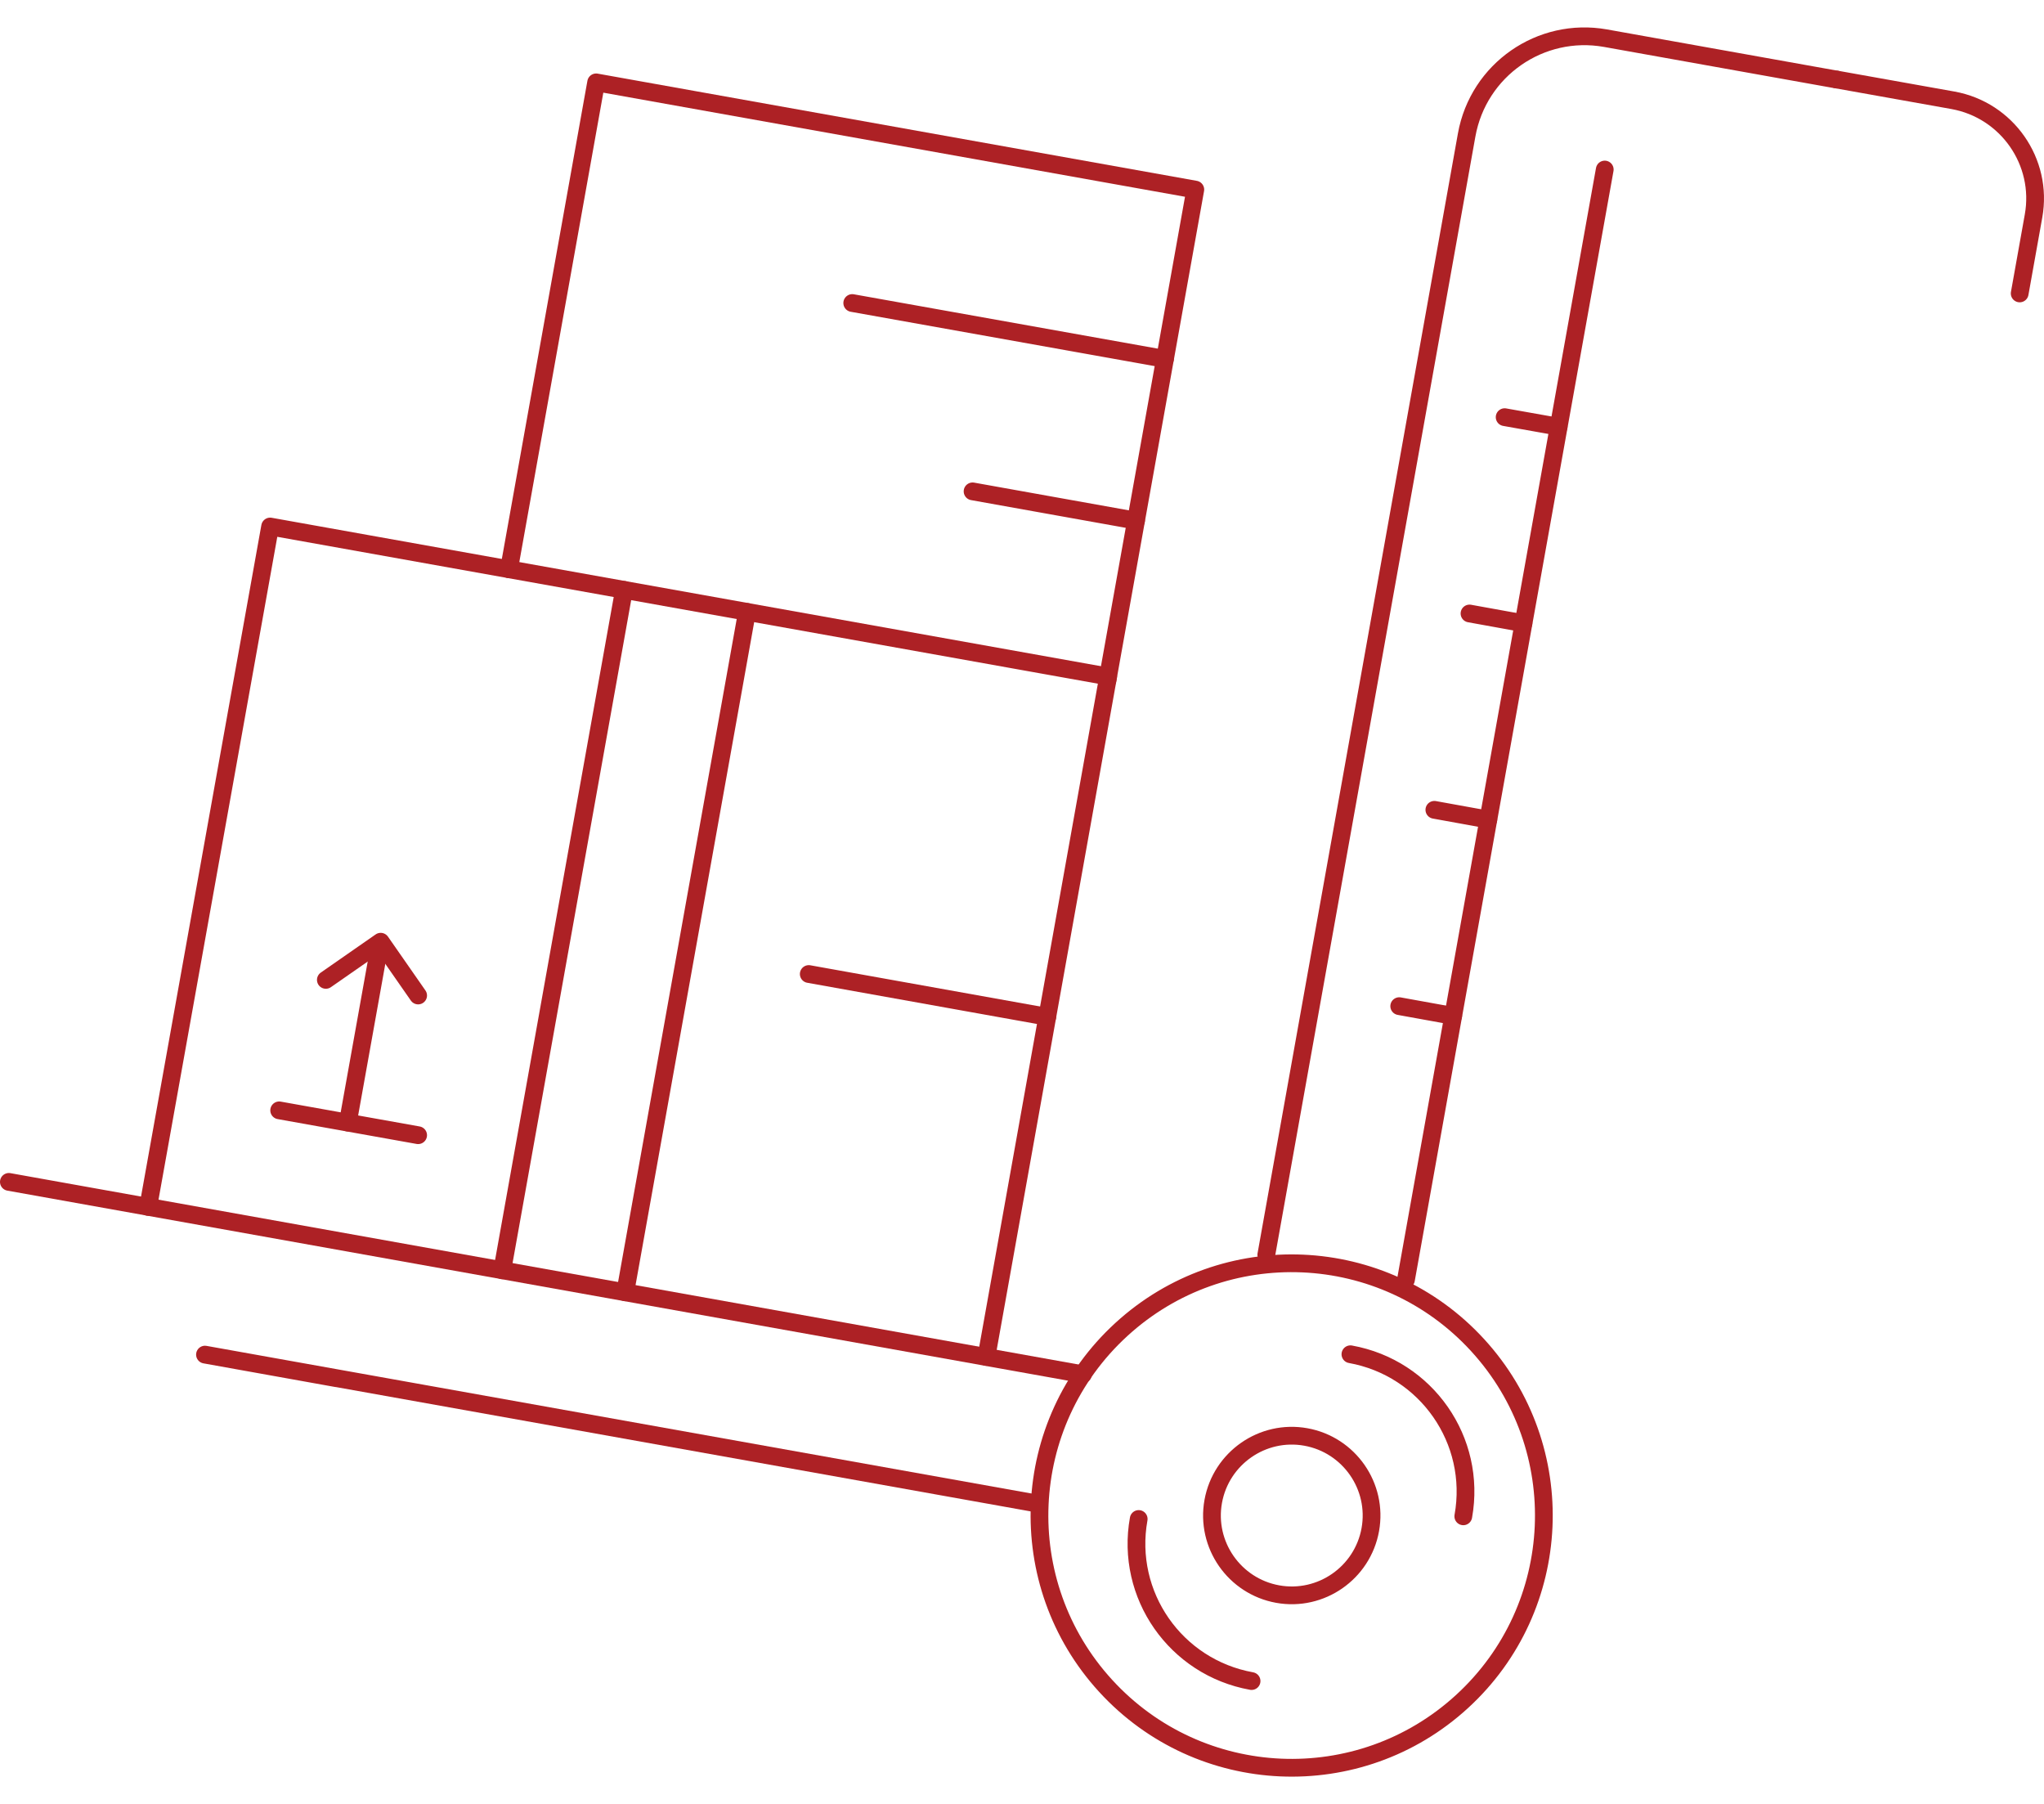 <svg width="170px" height="150px" id="_Слой_2" data-name="Слой 2" xmlns="http://www.w3.org/2000/svg" viewBox="0 0 115.17 98.54">
  <defs>
    <style>
      .cls-1 {
        fill: none;
        stroke: #ad2125;
        stroke-linecap: round;
        stroke-linejoin: round;
      }
    </style>
  </defs>
  <g id="Layer_1" data-name="Layer 1">
    <g>
      <line class="cls-1" x1="79.22" y1="70.55" x2="90.42" y2="8.01"/>
      <path class="cls-1" d="m71.35,69.15l11.29-63.09c.66-3.67,4.16-6.1,7.82-5.45l13.02,2.33"/>
      <path class="cls-1" d="m64.16,84.03c-.77,4.28,2.08,8.36,6.36,9.13"/>
      <path class="cls-1" d="m82.45,83.88c.77-4.28-2.08-8.36-6.36-9.13"/>
      <path class="cls-1" d="m68.36,83.04c-.44,2.44,1.19,4.78,3.63,5.22,2.44.44,4.78-1.19,5.22-3.63.44-2.44-1.19-4.78-3.63-5.22-2.44-.44-4.78,1.19-5.22,3.63Z"/>
      <circle class="cls-1" cx="72.78" cy="83.83" r="14.21" transform="translate(-37.51 71.16) rotate(-42.48)"/>
      <polyline class="cls-1" points="18.96 76.1 11.55 74.77 58.44 83.16"/>
      <line class="cls-1" x1="61.02" y1="75.88" x2=".5" y2="65.04"/>
      <polyline class="cls-1" points="55.58 74.9 62.44 36.57 15.22 28.12 8.35 66.45"/>
      <g>
        <line class="cls-1" x1="35.16" y1="31.69" x2="28.3" y2="70.02"/>
        <line class="cls-1" x1="42.09" y1="32.93" x2="35.23" y2="71.26"/>
      </g>
      <polyline class="cls-1" points="62.4 36.78 67.35 9.14 33.59 3.1 28.68 30.53"/>
      <line class="cls-1" x1="59.01" y1="55.74" x2="45.57" y2="53.33"/>
      <line class="cls-1" x1="65.64" y1="18.68" x2="48.02" y2="15.53"/>
      <line class="cls-1" x1="64.01" y1="27.79" x2="54.8" y2="26.14"/>
      <path class="cls-1" d="m113.8,14.99l.78-4.36c.55-3.05-1.49-5.97-4.54-6.52l-6.55-1.17"/>
      <line class="cls-1" x1="81.88" y1="55.69" x2="78.84" y2="55.14"/>
      <line class="cls-1" x1="83.86" y1="44.63" x2="80.82" y2="44.08"/>
      <line class="cls-1" x1="85.84" y1="33.57" x2="82.8" y2="33.02"/>
      <line class="cls-1" x1="87.82" y1="22.5" x2="84.78" y2="21.96"/>
      <g>
        <line class="cls-1" x1="23.56" y1="62.41" x2="15.73" y2="61.01"/>
        <line class="cls-1" x1="19.6" y1="61.7" x2="21.31" y2="52.16"/>
        <polyline class="cls-1" points="23.56 54.54 21.45 51.51 18.36 53.66"/>
      </g>
    </g>
  </g>
</svg>
